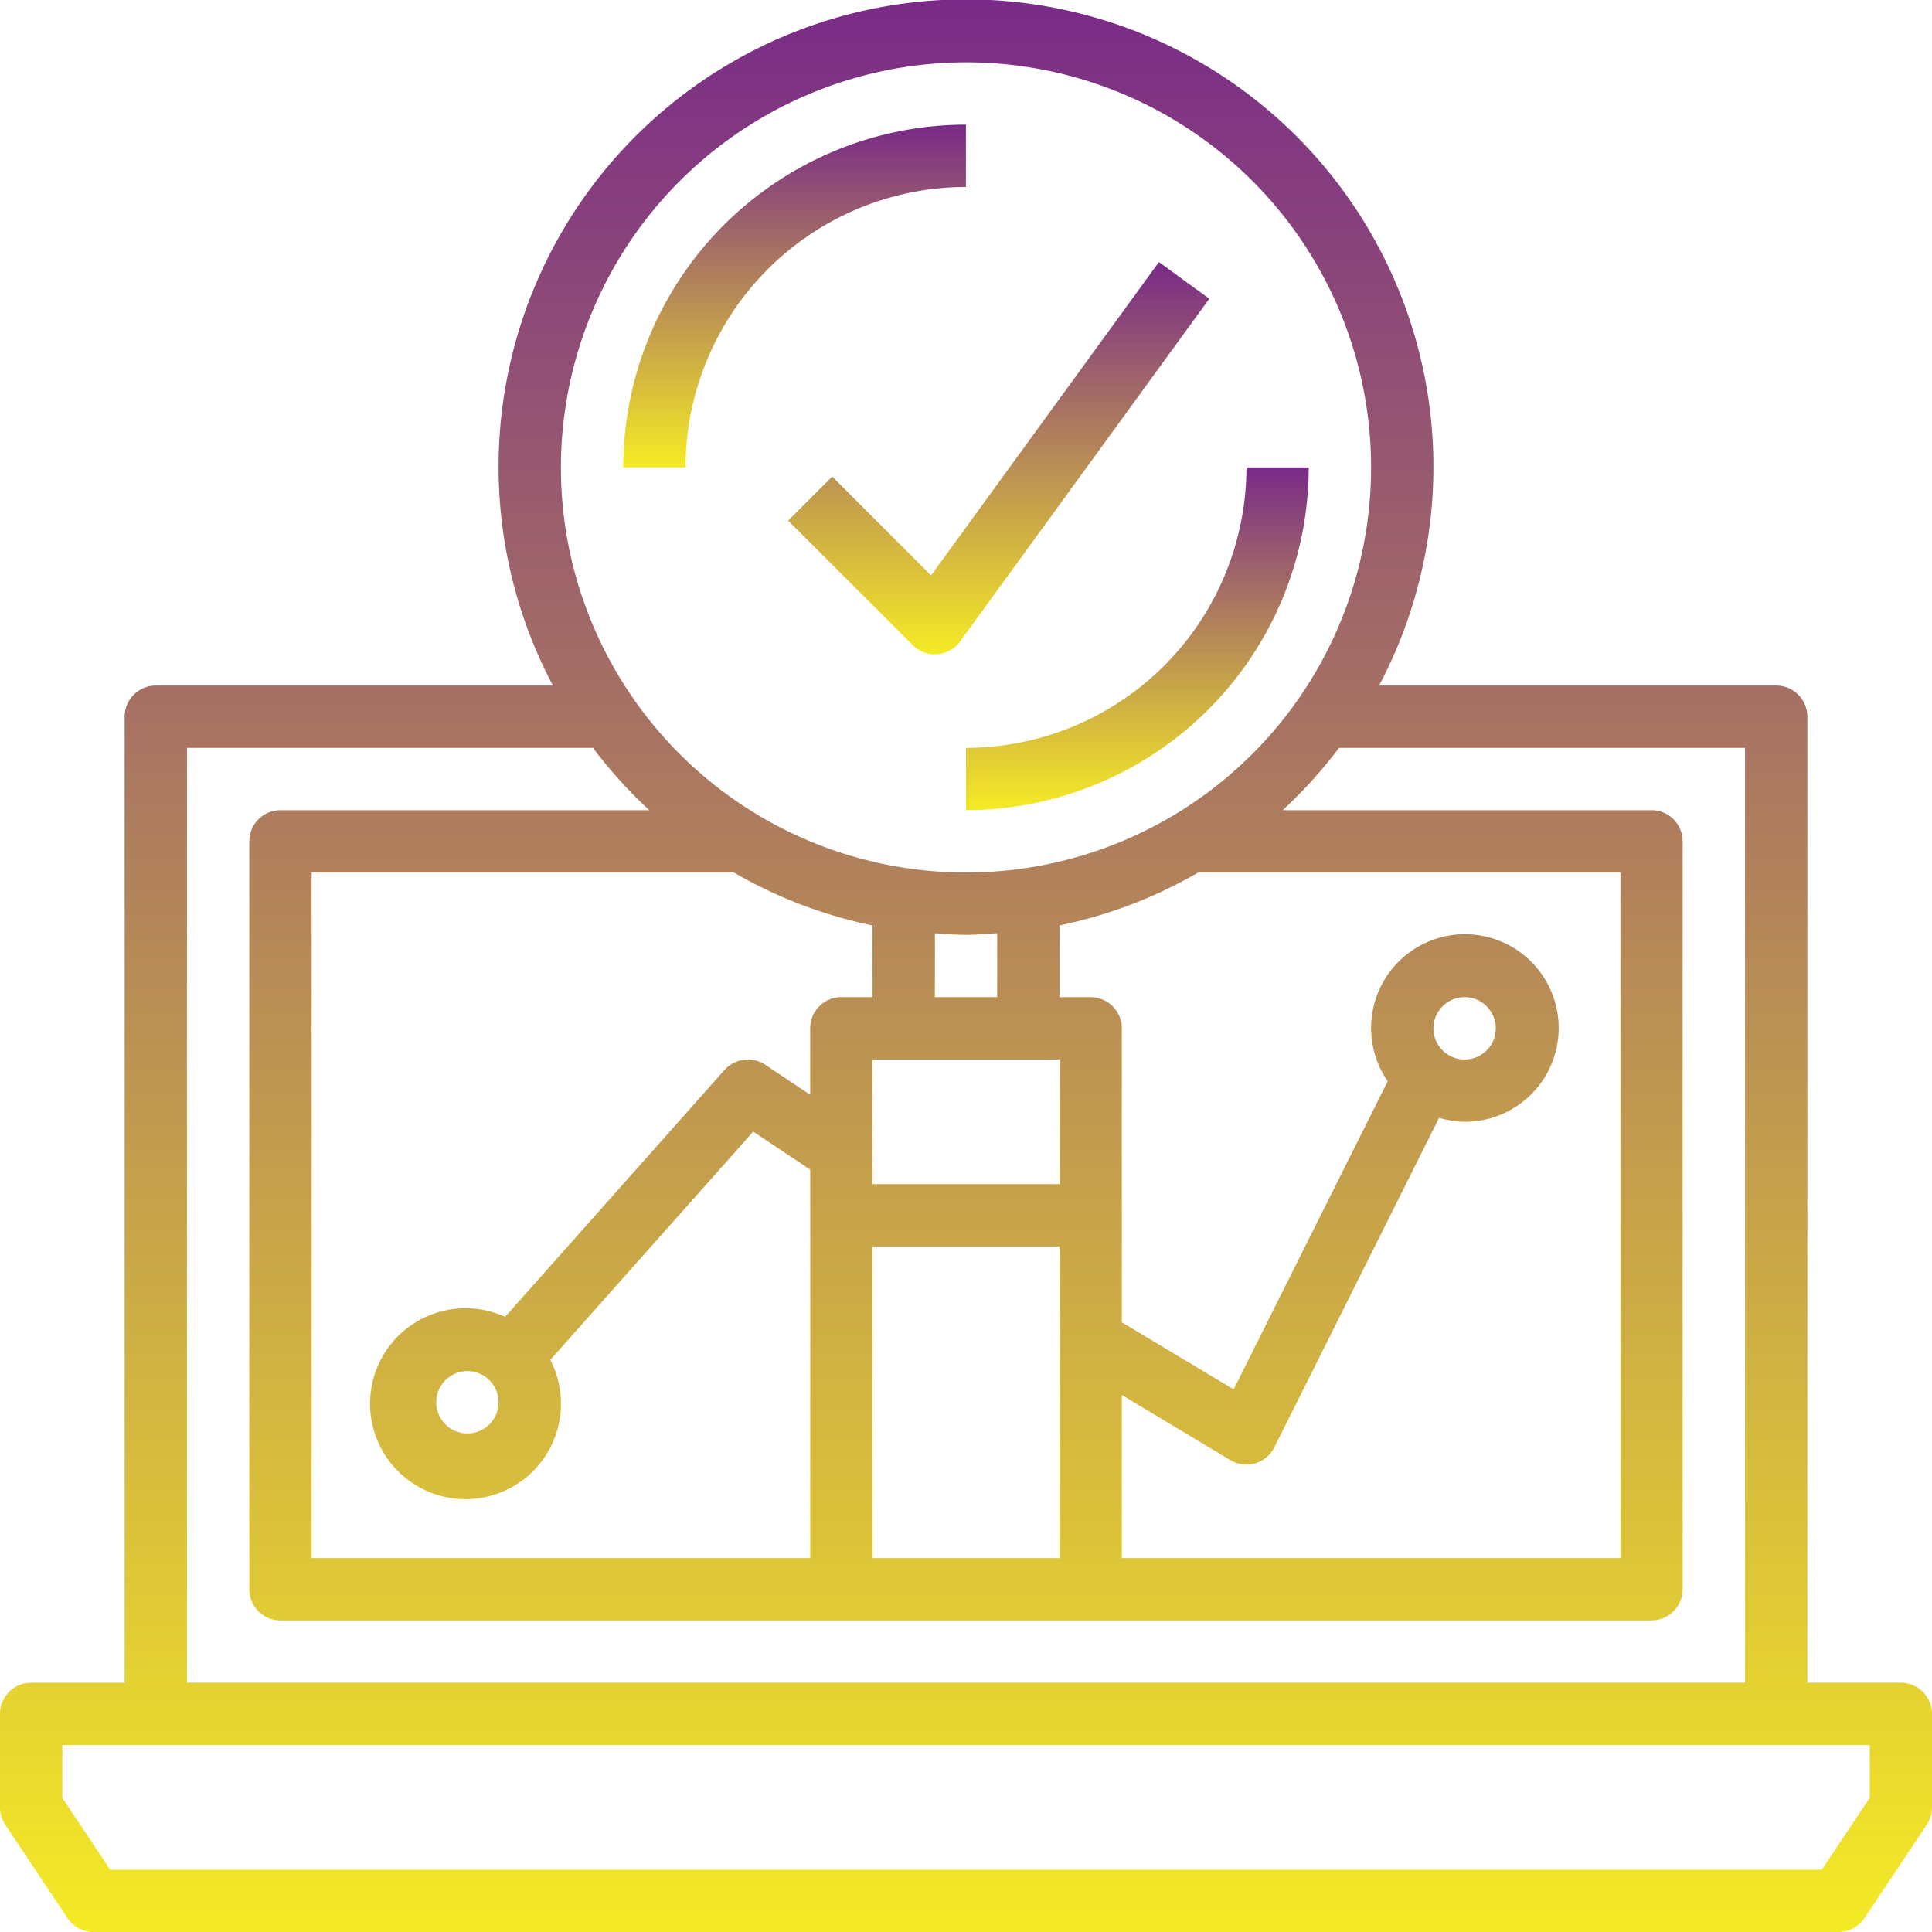 <svg xmlns="http://www.w3.org/2000/svg" xmlns:xlink="http://www.w3.org/1999/xlink" width="205.19" height="205.19" viewBox="0 0 205.19 205.19"><defs><linearGradient id="a" x1="0.5" x2="0.5" y2="1" gradientUnits="objectBoundingBox"><stop offset="0" stop-color="#792a88"/><stop offset="1" stop-color="#f5eb25"/></linearGradient></defs><g transform="translate(-3.31 -1)"><g transform="translate(3.31 1)"><path d="M202.881,179.714h-9.929V77.119a3.311,3.311,0,0,0-3.31-3.31H147.466a49.643,49.643,0,1,0-87.742,0H17.548a3.311,3.311,0,0,0-3.31,3.31v102.6H4.31A3.311,3.311,0,0,0,1,183.024v9.929a3.328,3.328,0,0,0,.556,1.837l6.619,9.929a3.314,3.314,0,0,0,2.754,1.473H196.262a3.314,3.314,0,0,0,2.754-1.473l6.619-9.929a3.328,3.328,0,0,0,.556-1.837v-9.929A3.311,3.311,0,0,0,202.881,179.714ZM103.6,7.619A43.024,43.024,0,1,1,60.571,50.643,43.073,43.073,0,0,1,103.6,7.619ZM93.667,99.286V106.9h-3.31a3.311,3.311,0,0,0-3.31,3.31v7.056l-4.782-3.19a3.319,3.319,0,0,0-4.309.553L54.647,140.857a10.138,10.138,0,1,0,4.8,4.57l21.548-24.242,6.056,4.038v41.253H34.1V93.667H78.936A49.283,49.283,0,0,0,93.667,99.286Zm3.31,14.238h16.548v13.238H93.667V113.524Zm3.31-6.619v-6.788c1.1.073,2.191.169,3.31.169s2.211-.1,3.31-.169V106.9ZM53.952,149.929a3.31,3.31,0,1,1-3.31-3.31A3.315,3.315,0,0,1,53.952,149.929Zm39.714-16.548h19.857v33.1H93.667Zm26.476,15.773,11.534,6.92a3.311,3.311,0,0,0,4.666-1.357l17.5-35a9.786,9.786,0,0,0,2.707.424,9.96,9.96,0,1,0-8.168-4.306l-16.362,32.725-11.875-7.125V110.214a3.311,3.311,0,0,0-3.31-3.31h-3.31V99.286a49.106,49.106,0,0,0,14.731-5.62H173.1v72.81H120.143Zm33.1-38.94a3.31,3.31,0,1,1,3.31,3.31A3.315,3.315,0,0,1,153.238,110.214ZM20.857,80.429h43.12a50.02,50.02,0,0,0,5.984,6.619H30.786a3.311,3.311,0,0,0-3.31,3.31v79.429a3.311,3.311,0,0,0,3.31,3.31H176.4a3.311,3.311,0,0,0,3.31-3.31V90.357a3.311,3.311,0,0,0-3.31-3.31H137.23a50.02,50.02,0,0,0,5.984-6.619h43.12v99.286H20.857ZM199.571,191.95l-5.08,7.622H12.7l-5.08-7.622v-5.616H199.571Z" transform="translate(-1 -1)" fill="url(#a)"/><path d="M57.4,11.619V5A36.448,36.448,0,0,0,21,41.4h6.619A29.822,29.822,0,0,1,57.4,11.619Z" transform="translate(45.19 8.238)" fill="url(#a)"/><path d="M32,45.786V52.4A36.448,36.448,0,0,0,68.4,16H61.786A29.822,29.822,0,0,1,32,45.786Z" transform="translate(70.595 33.643)" fill="url(#a)"/><path d="M30.973,32.187l-4.68,4.68L39.531,50.1a3.3,3.3,0,0,0,2.34.97q.129,0,.258-.01a3.3,3.3,0,0,0,2.416-1.354l26.476-36.4-5.351-3.9L41.47,42.685Z" transform="translate(57.415 18.425)" fill="url(#a)"/></g></g></svg>